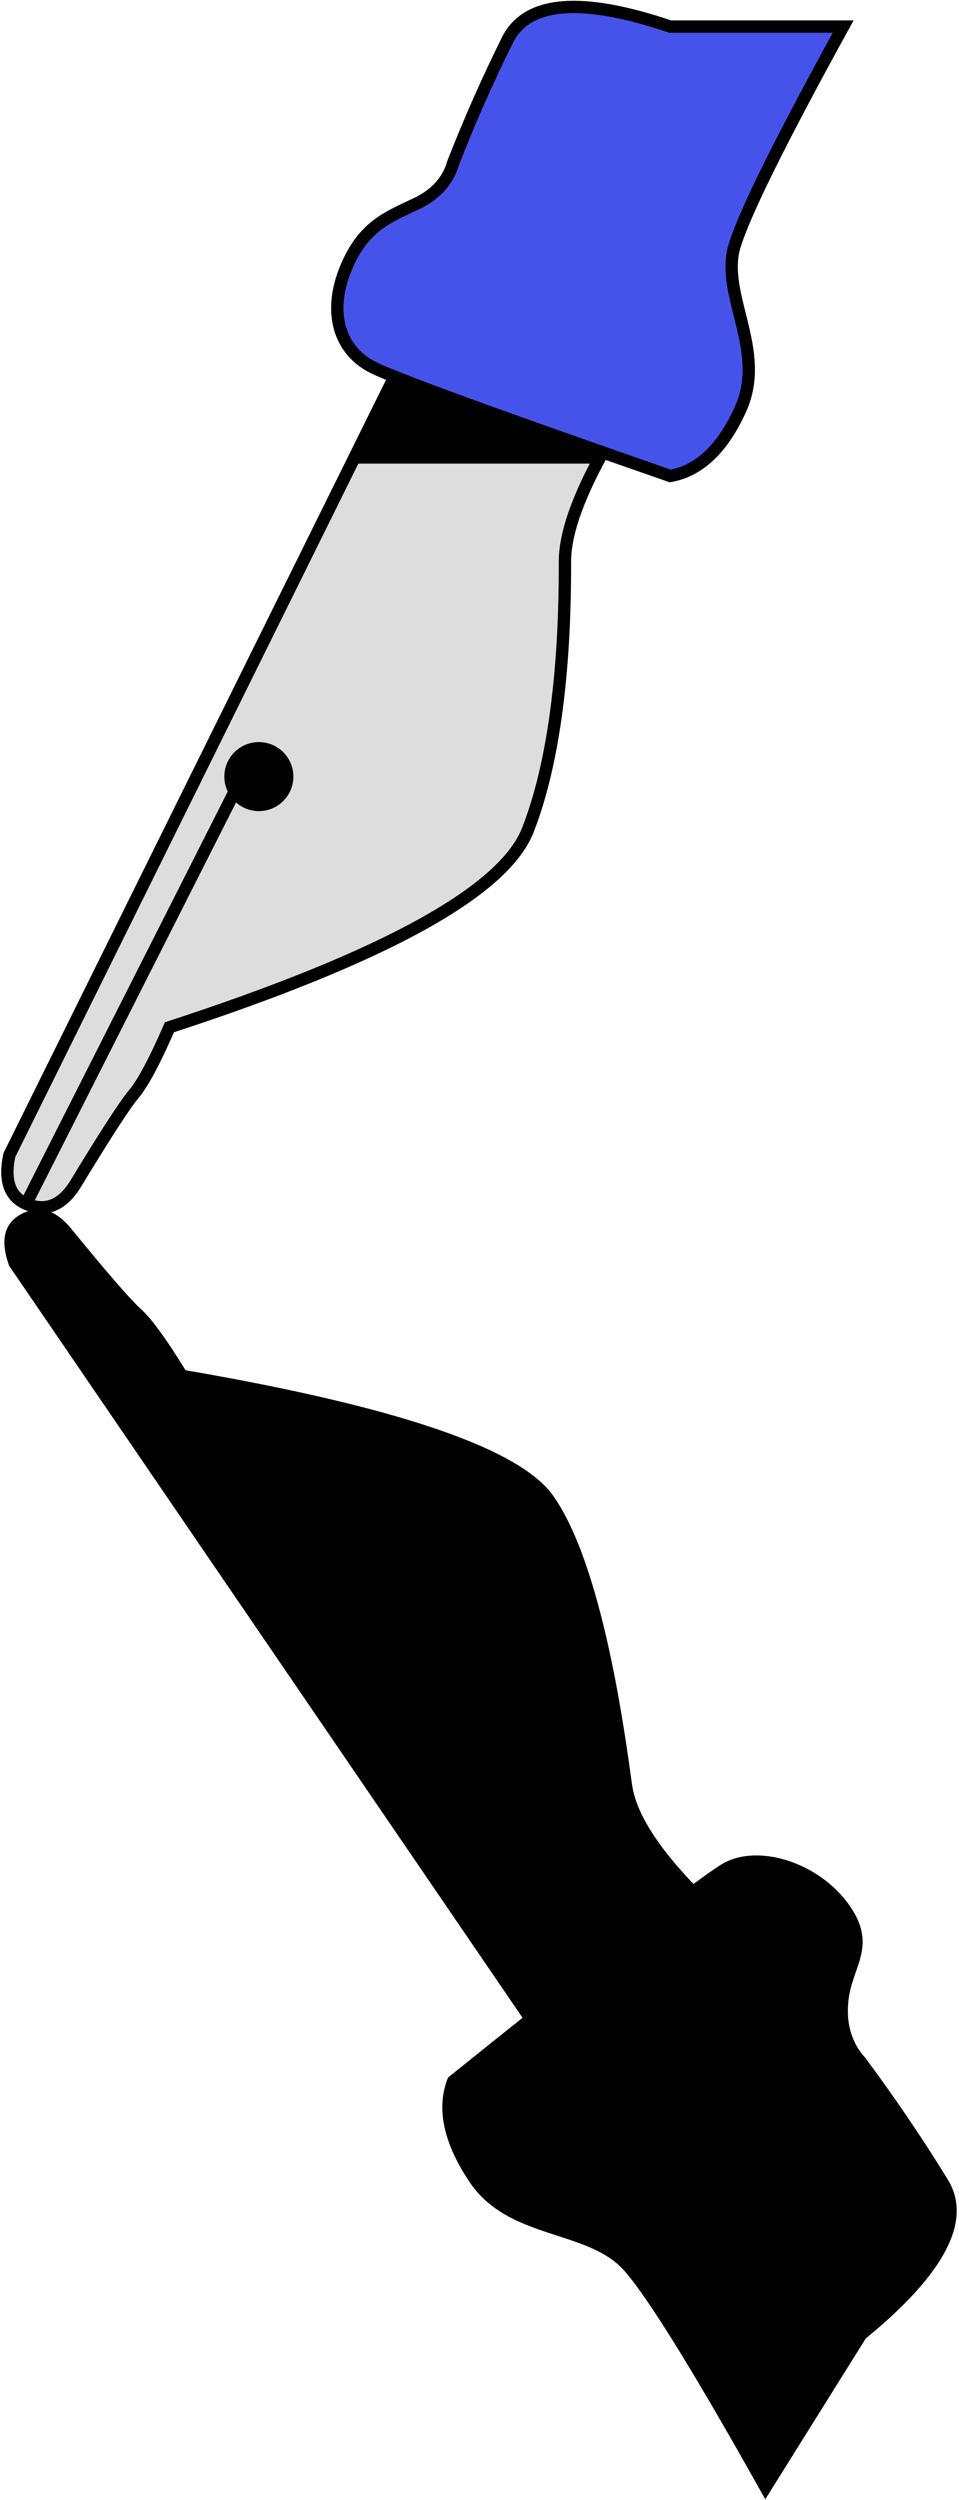 <?xml version="1.0" encoding="UTF-8"?>
<svg width="389px" height="1014px" viewBox="0 0 389 1014" version="1.1" xmlns="http://www.w3.org/2000/svg" xmlns:xlink="http://www.w3.org/1999/xlink">
    <!-- Generator: Sketch 49.3 (51167) - http://www.bohemiancoding.com/sketch -->
    <title>pen</title>
    <desc>Created with Sketch.</desc>
    <defs></defs>
    <g id="Page-1" stroke="none" stroke-width="1" fill="none" fill-rule="evenodd">
        <g id="pen" transform="translate(0, 2)">
            <path d="M253.068,775.763 C244.425,793.144 236.388,811.313 228.956,830.272 C226.699,838.254 221.32,844.294 212.817,848.392 C200.063,854.54 187.518,849.882 179.67,869.105 C171.823,888.328 178.098,913.782 193.509,921.392 C203.782,926.466 247.755,942.517 325.425,969.546 C338.332,967.263 348.738,957.389 356.642,939.926 C368.499,913.731 347.506,888.932 354.022,867.333 C358.366,852.933 374.464,820.412 402.315,769.767 L325.425,769.767 C285.83,756.383 261.71,758.382 253.068,775.763 Z" id="Path-4" fill="#000000" transform="translate(289.299, 865.29) scale(-1, -1) rotate(-58) translate(-289.299, -865.29) "></path>
            <path d="M251.829,169.031 C236.715,193.49 229.159,212.38 229.159,225.703 C229.159,245.688 228.736,297.402 214.098,334.713 C204.339,359.587 155.883,386.242 68.731,414.678 C62.779,428.33 57.978,437.336 54.327,441.695 C50.676,446.055 42.95,457.958 31.151,477.406 C25.919,486.328 19.478,489.451 11.827,486.773 C4.176,484.096 1.499,477.354 3.795,466.547 L170.295,130 L251.829,169.031 Z" id="Path-5" stroke="#000000" stroke-width="5" fill="#DDDDDD"></path>
            <path d="M272.509,510.606 C254.422,533.268 245.379,551.261 245.379,564.584 C245.379,584.568 246.139,653.834 229.982,685.13 C219.212,705.995 172.355,729.702 89.411,756.252 C83.46,769.905 78.658,778.911 75.007,783.27 C71.356,787.629 63.631,799.533 51.831,818.981 C46.6,827.903 40.158,831.025 32.507,828.348 C24.856,825.671 22.179,818.929 24.476,808.121 L190.976,471.575 L272.509,510.606 Z" id="Path-5" fill="#000000" transform="translate(148.095, 650.425) scale(1, -1) rotate(8) translate(-148.095, -650.425) "></path>
            <path d="M98.5,312.5 L11.5,484.5" id="Line" stroke="#000000" stroke-width="5" stroke-linecap="square"></path>
            <circle id="Oval-Copy" fill="#000000" cx="105" cy="313" r="14"></circle>
            <polygon id="Path-6" fill="#000000" points="143.828 186.044 244.692 186.044 248.592 162.819 164.052 142.735"></polygon>
            <path d="M205.842,14.252 C197.956,30.11 190.623,46.688 183.842,63.986 C181.783,71.269 176.875,76.78 169.117,80.52 C157.48,86.129 147.365,89.492 140.205,107.031 C133.045,124.57 137.439,140.182 151.5,147.125 C160.874,151.754 200.994,166.399 271.861,191.061 C283.637,188.977 293.132,179.969 300.344,164.035 C311.162,140.135 292.008,117.508 297.953,97.801 C301.917,84.663 316.604,54.99 342.016,8.781 L271.861,8.781 C235.734,-3.43 213.727,-1.606 205.842,14.252 Z" id="Path-4" stroke="#000000" stroke-width="5" fill="#4653EA"></path>
        </g>
    </g>
</svg>